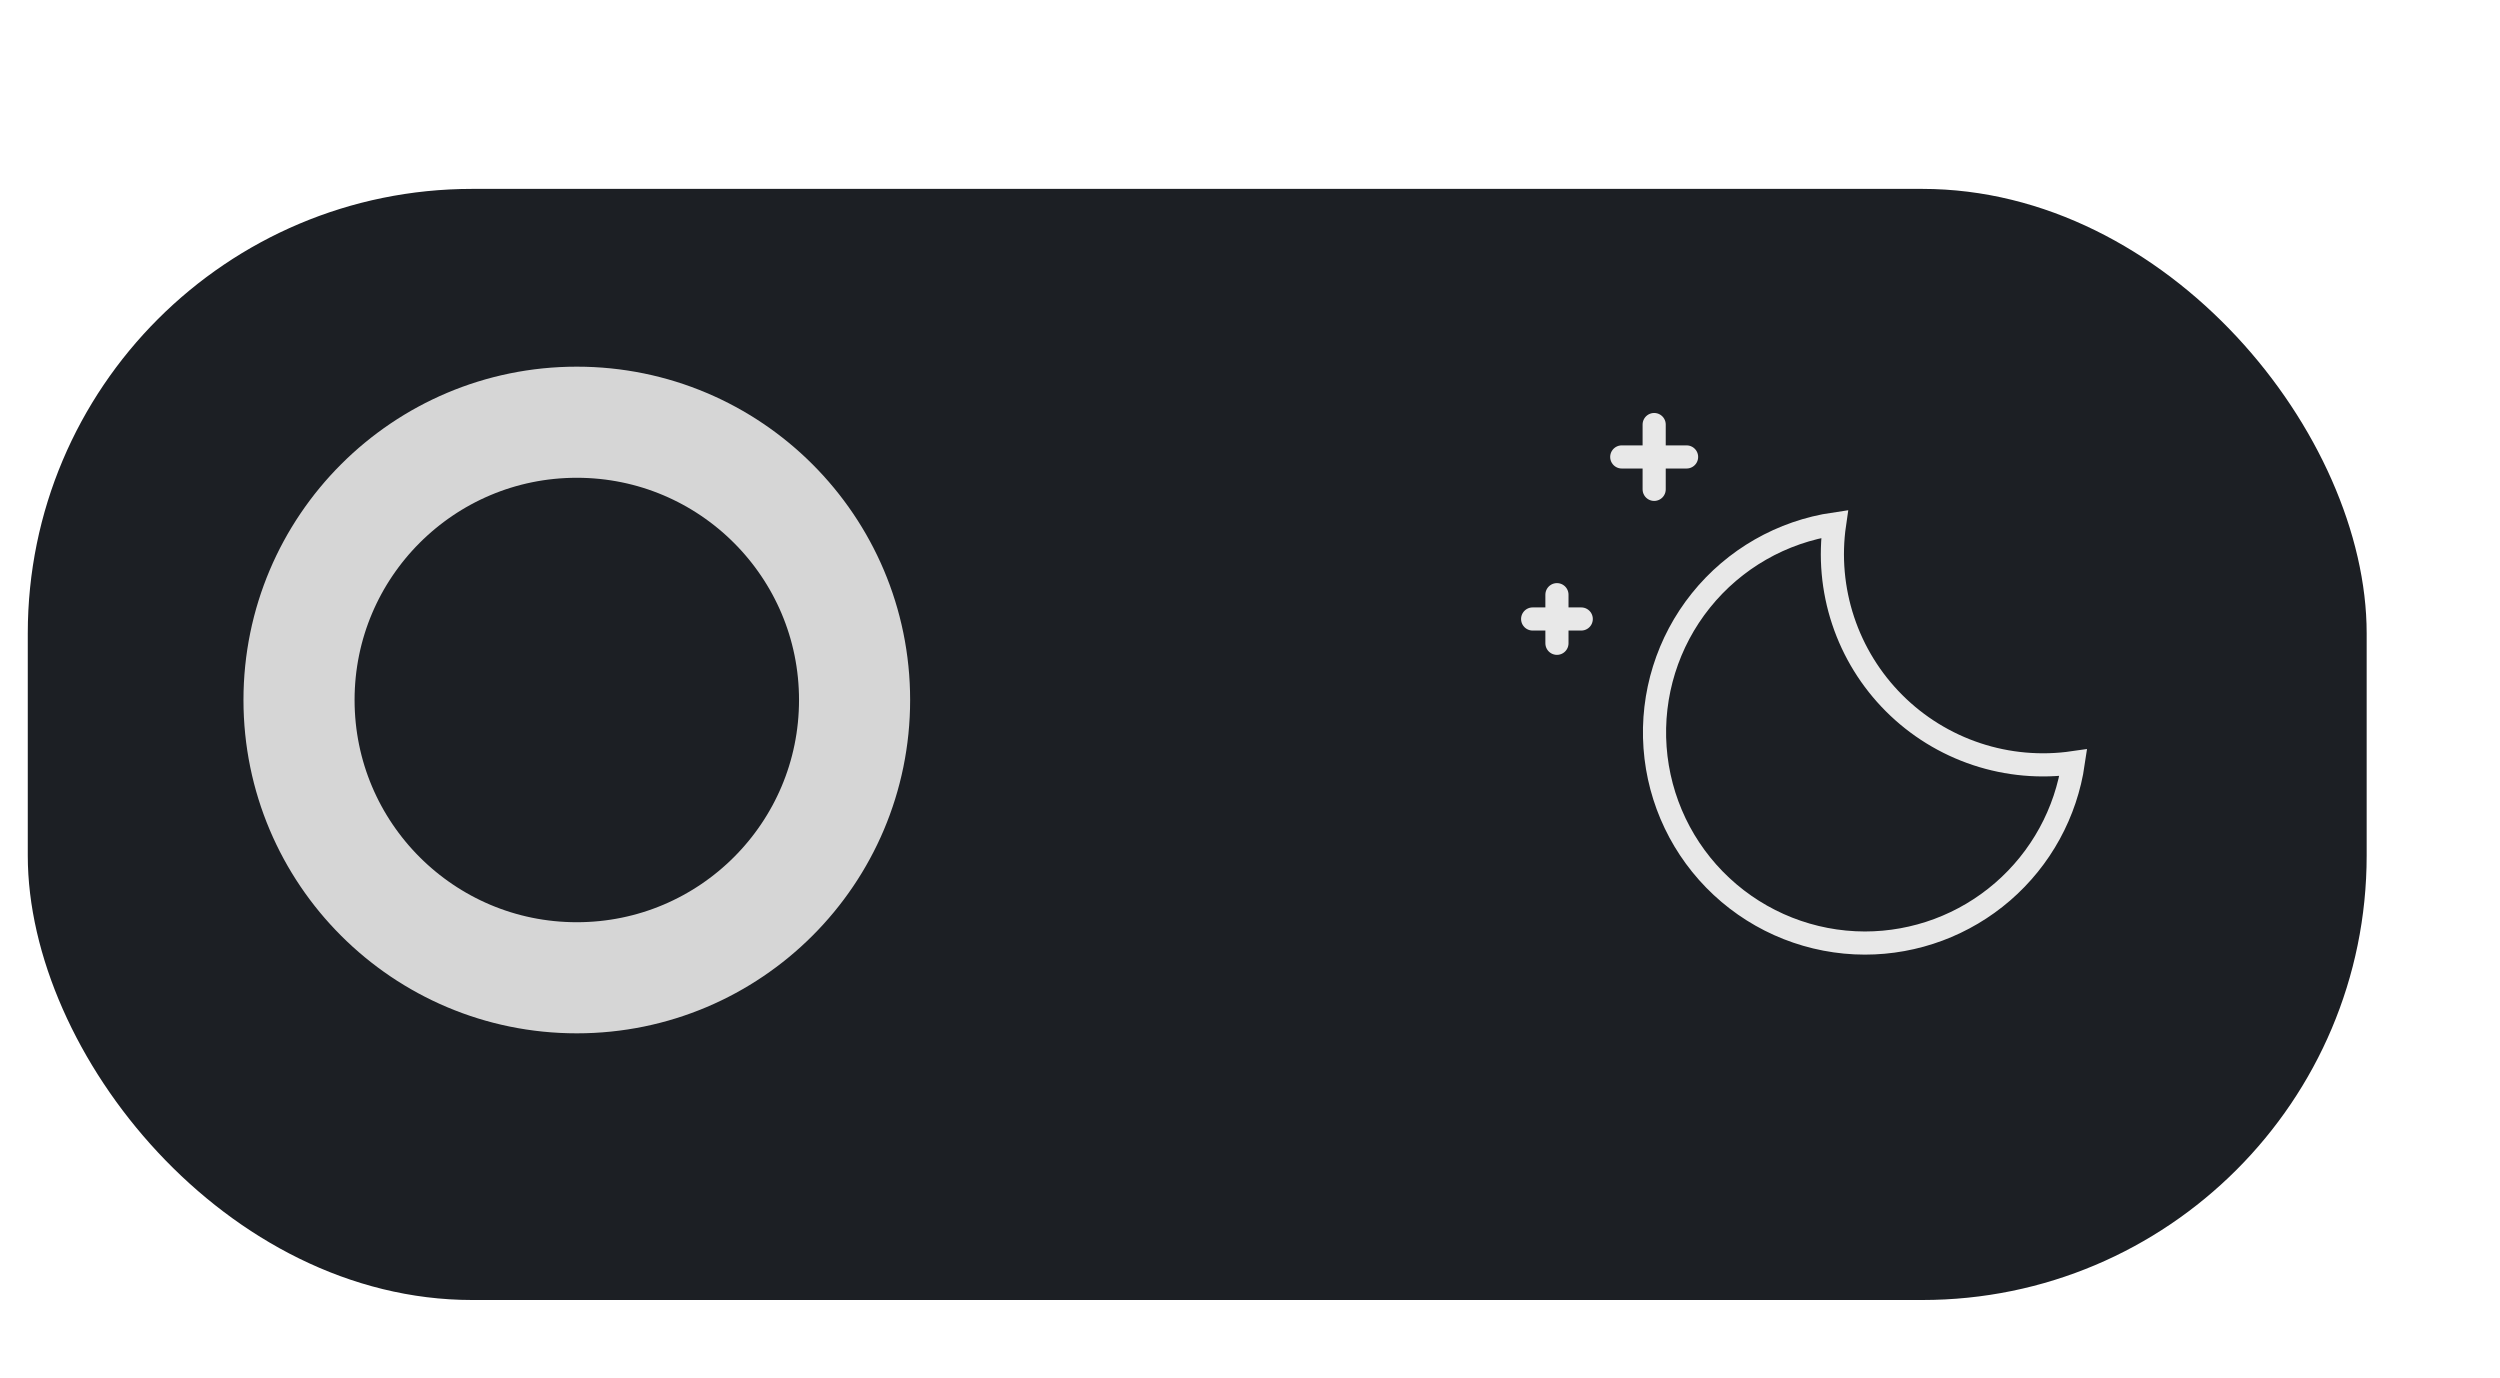 <svg width="225" height="124" viewBox="0 0 225 124" fill="none" xmlns="http://www.w3.org/2000/svg">
<g clip-path="url(#clip0_1374_32)">
<g filter="url(#filter0_d_1374_32)">
<rect x="2.5" y="13" width="210.5" height="100" rx="40" fill="#1C1F24"/>
</g>
<path d="M186.6 68.641C183.679 69.065 180.701 68.802 177.9 67.872C175.1 66.942 172.555 65.372 170.468 63.285C168.382 61.199 166.811 58.654 165.881 55.853C164.951 53.053 164.688 50.074 165.112 47.154C160.376 47.849 156.079 50.31 153.082 54.043C150.085 57.776 148.611 62.504 148.955 67.278C149.3 72.053 151.437 76.52 154.939 79.784C158.44 83.048 163.047 84.867 167.834 84.875C172.39 84.875 176.794 83.234 180.239 80.253C183.685 77.272 185.944 73.15 186.6 68.641Z" stroke="#E8E8E8" stroke-width="2.083"/>
<path d="M140.125 53.521V57.896M142.312 55.709H137.938M148.875 38.209V44.042M151.792 41.125H145.958" stroke="#E8E8E8" stroke-width="2.083" stroke-linecap="round"/>
<circle cx="51.912" cy="63" r="30" fill="#1C1F24"/>
<circle cx="51.912" cy="63" r="25" stroke="#E8E8E8" stroke-opacity="0.91" stroke-width="10"/>
</g>
<defs>
<filter id="filter0_d_1374_32" x="-1.5" y="13" width="218.5" height="108" filterUnits="userSpaceOnUse" color-interpolation-filters="sRGB">
<feFlood flood-opacity="0" result="BackgroundImageFix"/>
<feColorMatrix in="SourceAlpha" type="matrix" values="0 0 0 0 0 0 0 0 0 0 0 0 0 0 0 0 0 0 127 0" result="hardAlpha"/>
<feOffset dy="4"/>
<feGaussianBlur stdDeviation="2"/>
<feComposite in2="hardAlpha" operator="out"/>
<feColorMatrix type="matrix" values="0 0 0 0 0 0 0 0 0 0 0 0 0 0 0 0 0 0 0.25 0"/>
<feBlend mode="normal" in2="BackgroundImageFix" result="effect1_dropShadow_1374_32"/>
<feBlend mode="normal" in="SourceGraphic" in2="effect1_dropShadow_1374_32" result="shape"/>
</filter>
<clipPath id="clip0_1374_32">
<rect width="225" height="124" fill="white"/>
</clipPath>
</defs>
</svg>
